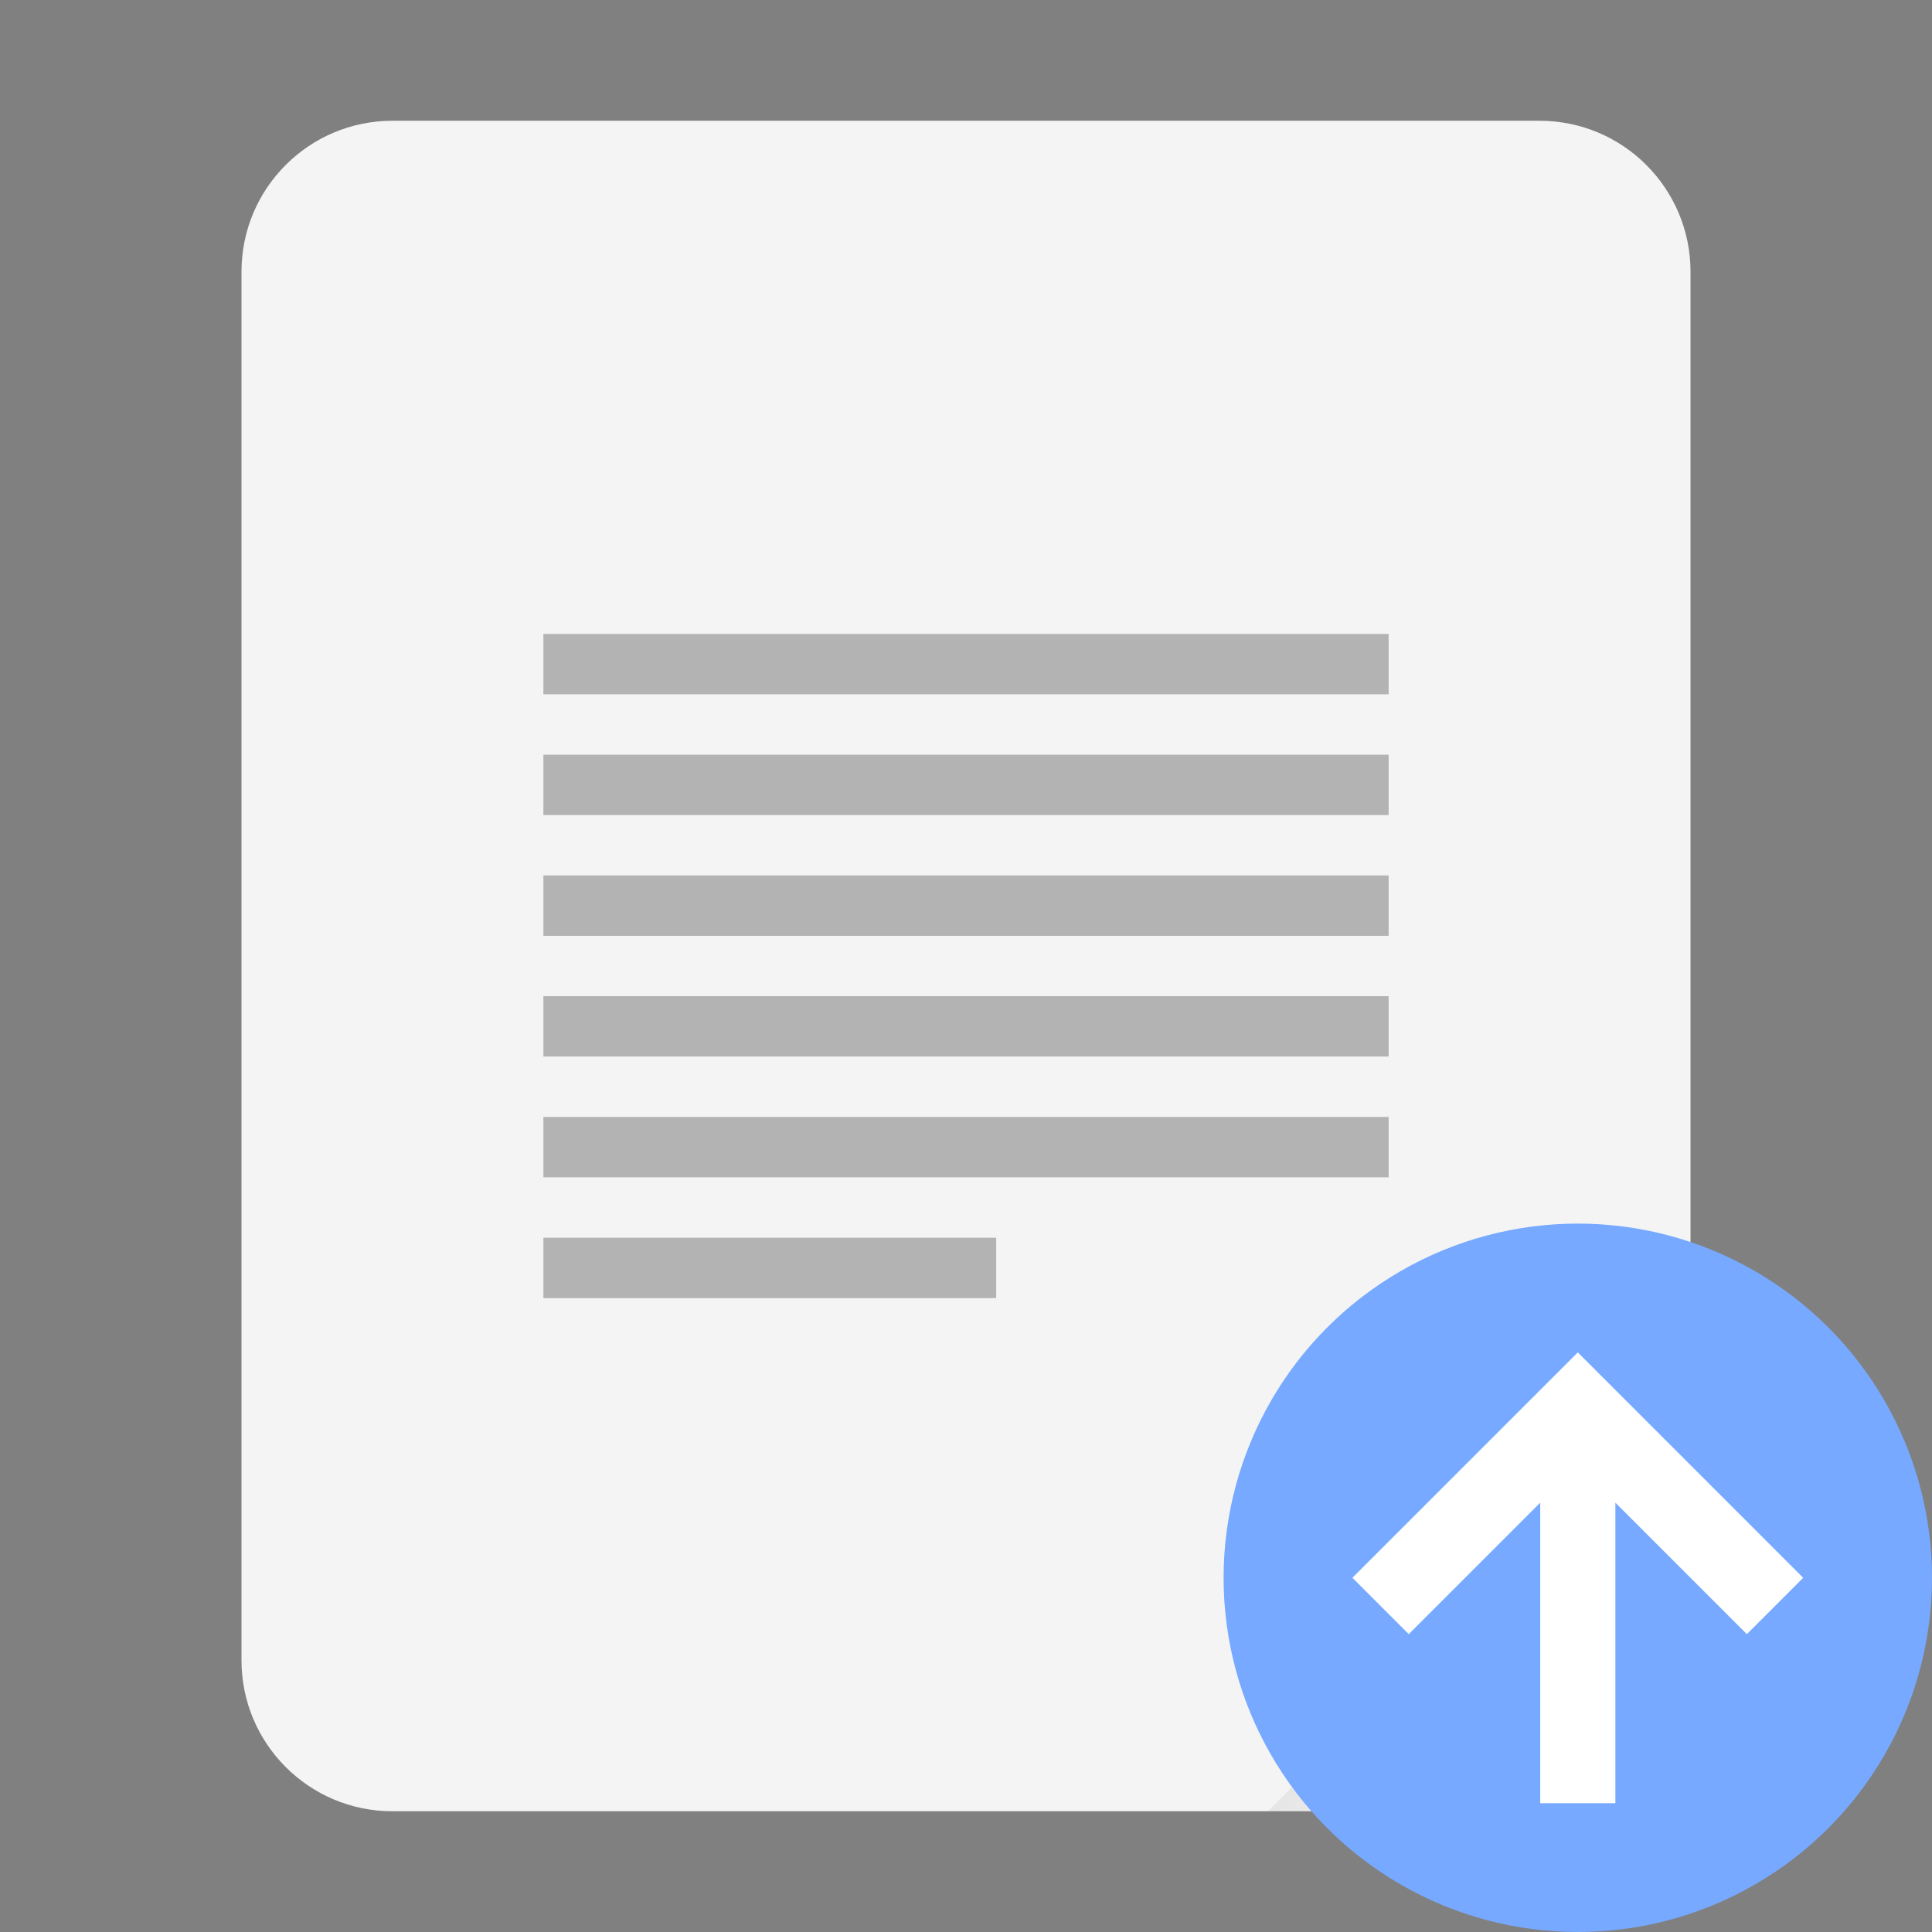 <svg width="150" height="150" viewBox="0 0 150 150" fill="none" xmlns="http://www.w3.org/2000/svg">
<rect x="0" y="0" width="150" height="150" fill="#808080" stroke="none"/>
<path d="M119.532 9.375H30.469C23.997 9.375 18.75 14.622 18.75 21.094V128.907C18.75 135.379 23.997 140.626 30.469 140.626H119.532C126.004 140.626 131.251 135.379 131.251 128.907V21.094C131.251 14.622 126.004 9.375 119.532 9.375Z" fill="#F4F4F4"/>
<path opacity="0.1" fill-rule="evenodd" clip-rule="evenodd" d="M131.251 107.813L98.438 140.626H119.532C126.024 140.626 131.251 135.4 131.251 128.907V107.813Z" fill="url(#paint0_linear)"/>
<path d="M42.188 49.219H107.813V53.906H42.188V49.219Z" fill="#B3B3B3"/>
<path d="M42.188 58.595H107.813V63.282H42.188V58.595Z" fill="#B3B3B3"/>
<path d="M42.188 67.97H107.813V72.657H42.188V67.97Z" fill="#B3B3B3"/>
<path d="M42.188 77.344H107.813V82.031H42.188V77.344Z" fill="#B3B3B3"/>
<path d="M42.188 86.719H107.813V91.406H42.188V86.719Z" fill="#B3B3B3"/>
<path d="M42.188 96.097H77.344V100.785H42.188V96.097Z" fill="#B3B3B3"/>
<circle cx="122.5" cy="122.5" r="27.5" fill="#76A9FF"/>
<path d="M119.583 140V116.667L109.375 126.875L105 122.5L122.5 105L140 122.5L135.625 126.875L125.417 116.667V140H119.583Z" fill="white"/>
<defs>
<linearGradient id="paint0_linear" x1="110.15" y1="119.524" x2="121.869" y2="131.244" gradientUnits="userSpaceOnUse">
<stop/>
<stop offset="1" stop-opacity="0"/>
</linearGradient>
</defs>
</svg>

